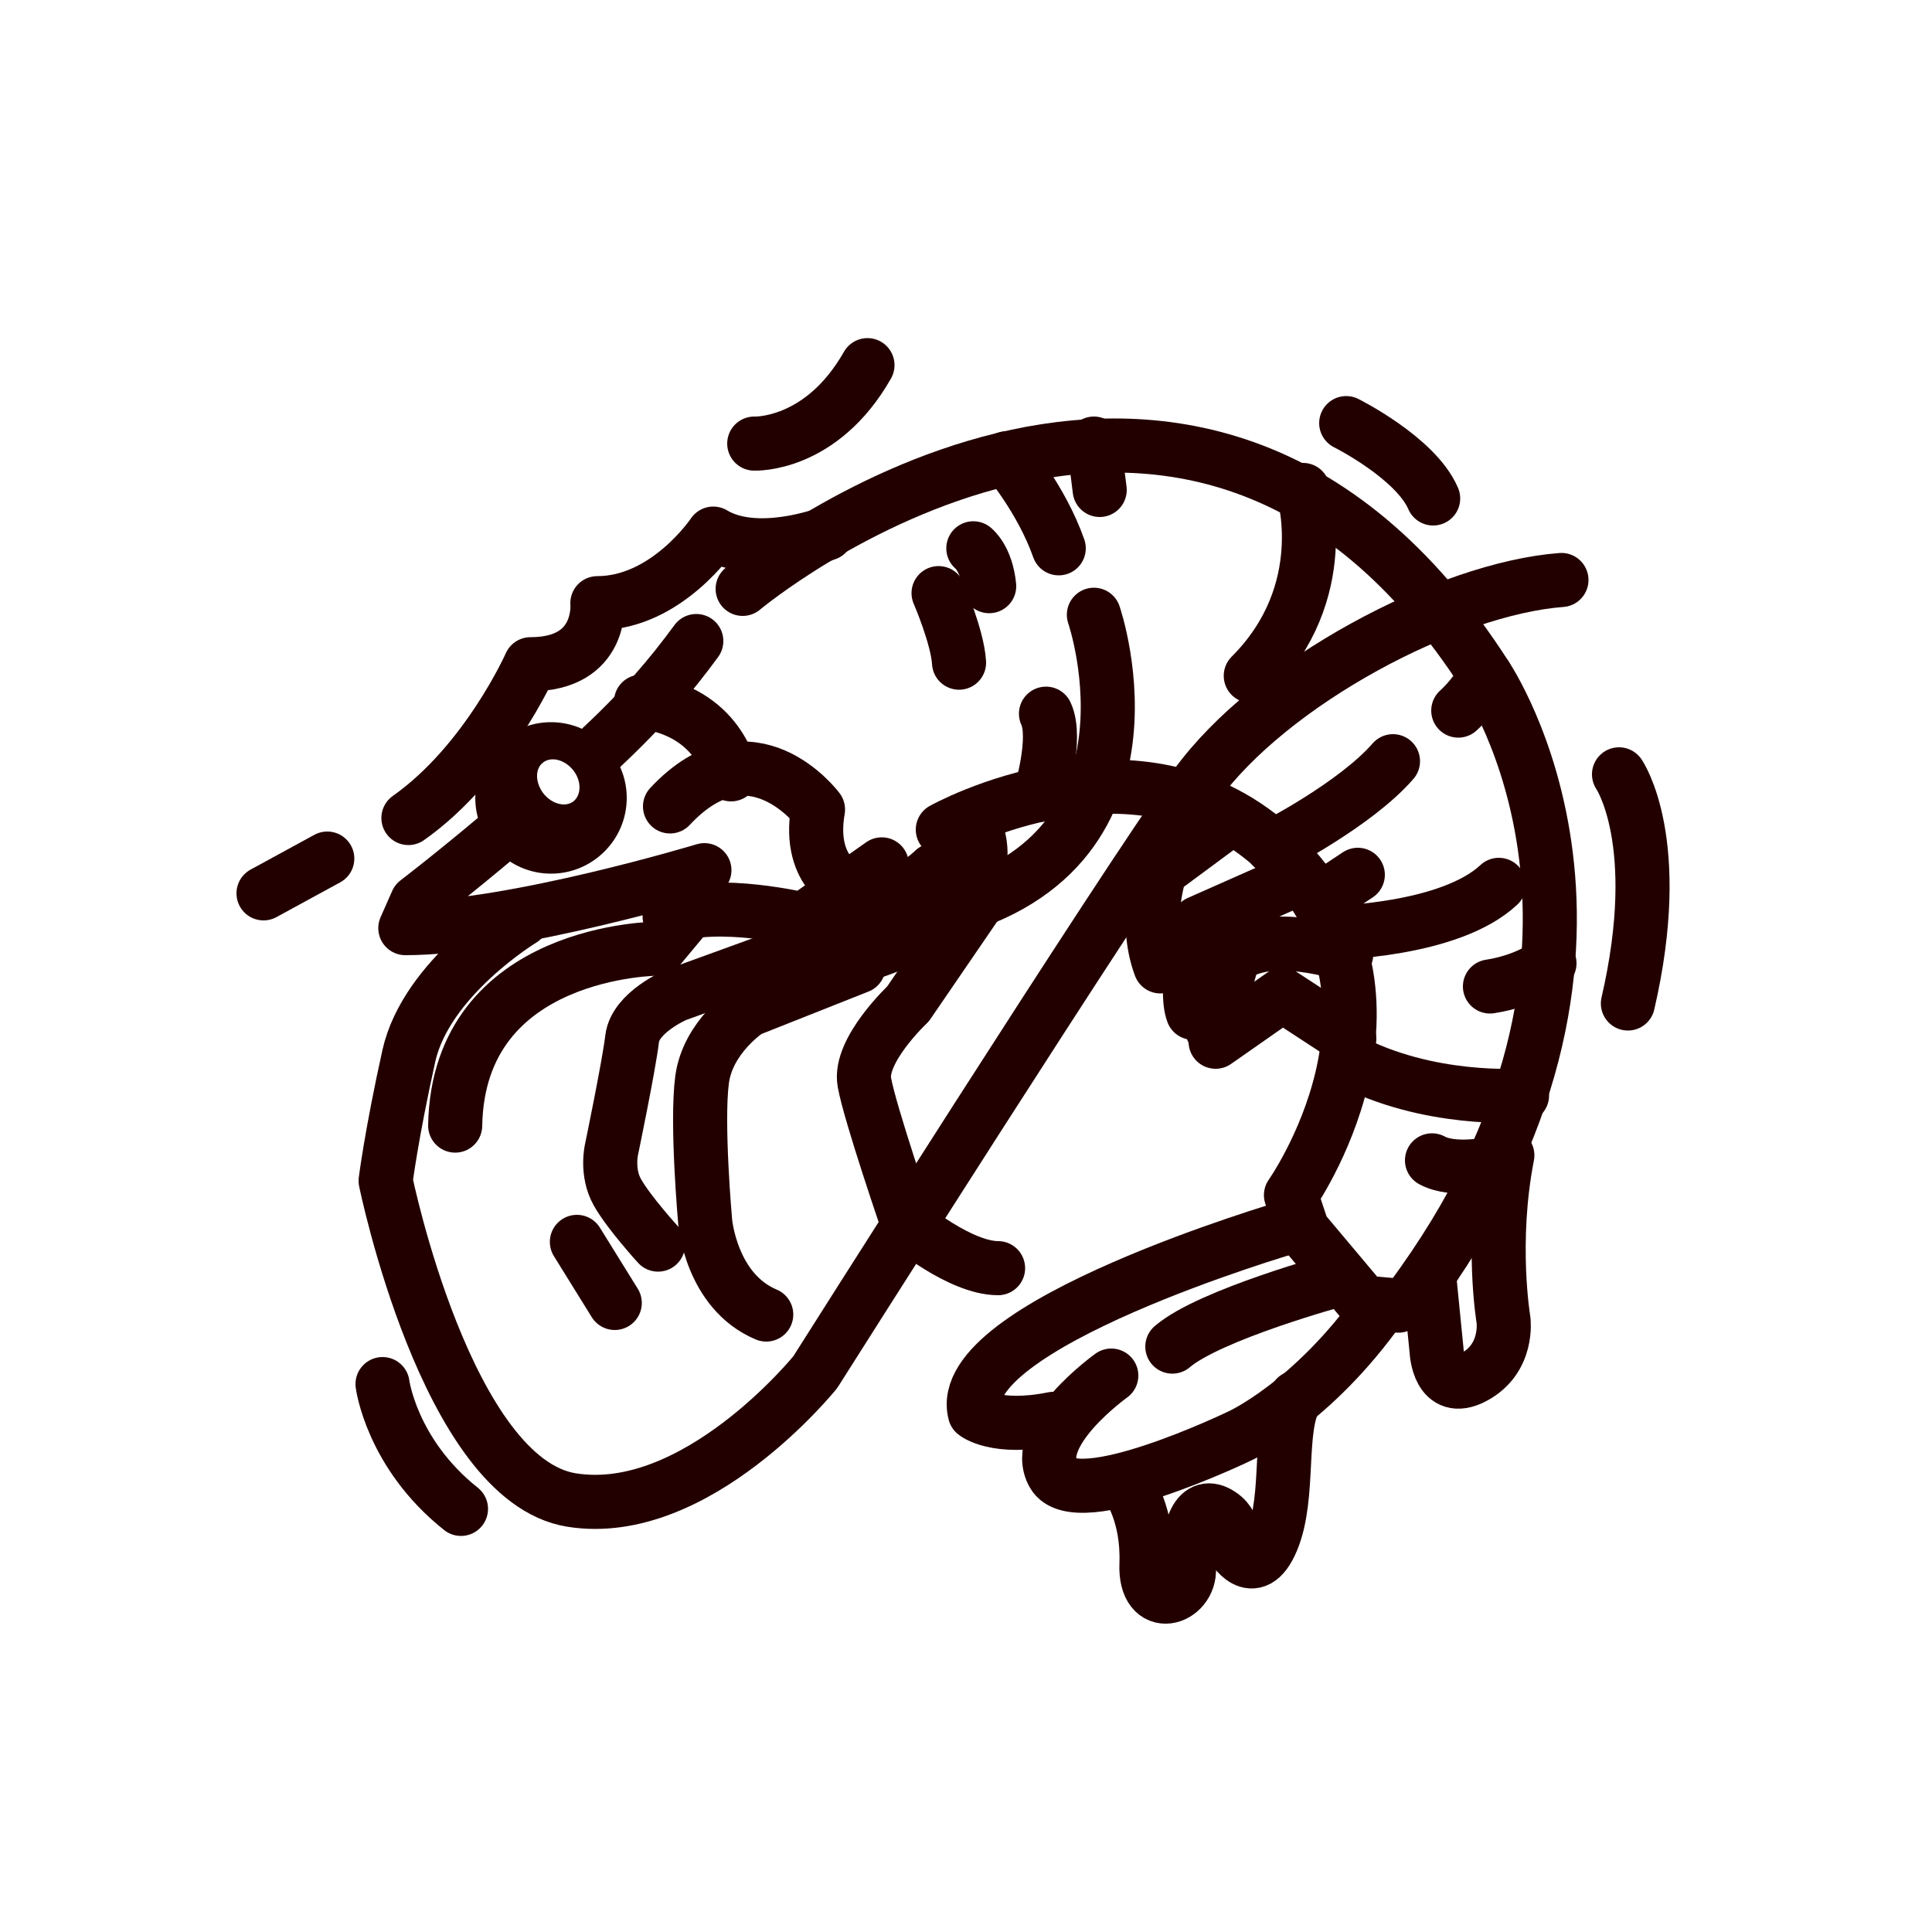 <?xml version="1.0" encoding="utf-8"?>
<!-- Generator: Adobe Illustrator 25.1.0, SVG Export Plug-In . SVG Version: 6.00 Build 0)  -->
<svg version="1.1" id="Layer_1" xmlns="http://www.w3.org/2000/svg" xmlns:xlink="http://www.w3.org/1999/xlink" x="0px" y="0px"
	 viewBox="0 0 500 500" style="enable-background:new 0 0 500 500;" xml:space="preserve">
<style type="text/css">
	.st0{fill:none;stroke:#230000;stroke-width:14;stroke-linecap:round;stroke-linejoin:round;stroke-miterlimit:10;}
	.st1{fill:#230000;}
</style>
<g id="KRILL">
	<g>
		<path class="st0" d="M333.4,317.6c0,0-87.1,25.5-81.1,48.1c0,0,5.3,4.5,20.3,1.5"/>
		<path class="st0" d="M287.6,356c0,0-21,15-15,25.5s48.1-9.8,48.1-9.8s18.8-8.3,36.8-33.8"/>
		<path class="st0" d="M361.9,337.9l-9-0.8l-15.8-18.8l-3-9c0,0,36.1-51.2-3-88.6c-36.1-34.6-87.1-6-87.1-6"/>
		<path class="st0" d="M192.2,152.4c0,0,115.7-96.9,192.3,22.5c0,0,48.1,70.6-19.5,161.5"/>
		<path class="st0" d="M283.1,159.1c0,0,22.5,65.4-45.1,78.1"/>
		<path class="st0" d="M241.7,225.2c0,0-11.3,11.3-21,5.3"/>
		<path class="st0" d="M155.7,193.4c10.7-10,17.9-18.5,24.5-27.5"/>
		<path class="st0" d="M228.2,223.7L207.9,238c0,0-21.8-5.3-34.6-0.8l9-12c0,0-49.6,15-77.4,15l3-6.8c0,0,9.3-7.1,21.5-17.4"/>
		<path class="st0" d="M220.7,230.5c0,0-12-3.8-9-21c0,0-17.3-23.3-38.3-0.8"/>
		<path class="st0" d="M189.2,200.4c0,0-3-16.5-23.3-18.8"/>
		<path class="st0" d="M213.9,138.1c0,0-18,6.8-29.3,0c0,0-12,18-30,18c0,0,1.5,15.8-17.3,15.8c0,0-11.3,25.5-31.6,39.8"/>
		<path class="st0" d="M177.9,236.5l-7.5,9c0,0-51.8,0-52.6,45.8"/>
		<path class="st0" d="M213.9,235l2.3,7.5l-41.3,15c0,0-10.5,4.5-11.3,11.3s-5.3,28.5-5.3,28.5s-1.5,6,1.5,11.3
			c3,5.3,10.5,13.5,10.5,13.5"/>
		<path class="st0" d="M217.7,232.8l4.5,17.3l-28.5,11.3c0,0-10.5,6.8-12,18c-1.5,11.3,0.8,36.8,0.8,36.8s1.5,18,15.8,24"/>
		<path class="st0" d="M253,233.5l-18,26.3c0,0-12.8,12-11.3,20.3c1.5,8.3,11.3,36.8,11.3,36.8s13.5,11.3,23.3,11.3"/>
		<path class="st0" d="M135.1,238c0,0-24.8,15-29.3,35.3s-6,32.3-6,32.3s15.8,77.4,48.1,82.6s63.1-33.1,63.1-33.1
			s78.9-124.7,98.4-151.7c19.5-27,65.4-51.1,94.7-53.3"/>
		<path class="st0" d="M251.5,212.5c0,0,13.5,20.3-25.5,33.8"/>
		<polyline class="st0" points="349.2,268.8 331.9,257.5 314.6,269.6 		"/>
		<path class="st0" d="M348.4,247c0,0-20.3-6.8-29.3,0.8l-5.3,18.8"/>
		<path class="st0" d="M335.7,227.5l-25.5,11.3c0,0-3.8,17.3-1.5,23.3"/>
		<path class="st0" d="M317.6,212.5l-17.3,12.8c0,0-4.5,12.8,0,24.8"/>
		<path class="st0" d="M346.2,331.2c0,0-33.1,9-42.8,17.3"/>
		<path class="st0" d="M260.5,118.6c0,0,9,10.5,13.5,23.3"/>
		<line class="st0" x1="283.1" y1="114.8" x2="284.6" y2="126.8"/>
		<path class="st0" d="M337.2,126.8c0,0,8.3,26.3-13.5,48.1"/>
		<path class="st0" d="M393.9,283.5c0,0-24.4,1.9-45.4-9.4"/>
		<path class="st0" d="M386.4,301.1c0,0-10.1,2.3-15.8-0.8"/>
		<path class="st0" d="M401,249.3c0,0-5.6,4.5-15.4,6"/>
		<path class="st0" d="M344.7,241.4c0,0,30.4-0.4,43.2-12.4"/>
		<line class="st0" x1="341.3" y1="233.1" x2="351.4" y2="226.4"/>
		<path class="st0" d="M329.3,219.2c0,0,21.4-10.9,31.2-22.2"/>
		<path class="st0" d="M384.5,174.9c0,0-2.6,4.9-7.1,9"/>
		<path class="st0" d="M251.9,141.9c0,0,3.4,2.6,4.1,9.8"/>
		<path class="st0" d="M242.9,153.5c0,0,4.9,11.3,5.3,18"/>
		<path class="st0" d="M269.2,205.7c0,0,4.5-14.6,1.5-21"/>
	</g>
	<path class="st1" d="M142.6,186.9c-10.8,0-19.6,8.8-19.6,19.6s8.8,19.6,19.6,19.6s19.6-8.8,19.6-19.6S153.4,186.9,142.6,186.9z
		 M148.4,207.4c-2.1,1.6-5.6,0.7-7.8-2.1c-2.1-2.8-2.2-6.4,0-8c2.1-1.6,5.6-0.7,7.8,2.1C150.5,202.1,150.5,205.7,148.4,207.4z"/>
	<g>
		<path class="st0" d="M195.2,114.8c0,0,17.3,0.8,29.3-20.3"/>
		<path class="st0" d="M348.4,109.5c0,0,18,9,22.5,19.5"/>
		<path class="st0" d="M419,200.4c0,0,12,17.3,2.3,59.3"/>
		<path class="st0" d="M99,358.2c0,0,2.3,18,20.3,32.3"/>
		<line class="st0" x1="84.7" y1="222.2" x2="68.2" y2="231.2"/>
		<line class="st0" x1="149.3" y1="321.4" x2="159.1" y2="337.2"/>
	</g>
	<g>
		<path class="st0" d="M369.9,330.6l1.9,19.1c0,0,0.5,11.5,9.6,6.7s7.7-14.8,7.7-14.8s-3.4-20.1,1-42.6"/>
		<path class="st0" d="M291.9,384.7c0,0,5.3,7.2,4.8,20.1c-0.5,12.9,11.5,9.1,11,1c-0.5-8.1,1.4-17.2,7.2-14.4
			c5.7,2.9,3.8,8.6,3.8,8.6s5.7,10.1,10.5-1.4c4.8-11.5,1.4-29.2,6.2-36.9"/>
	</g>
</g>
</svg>
